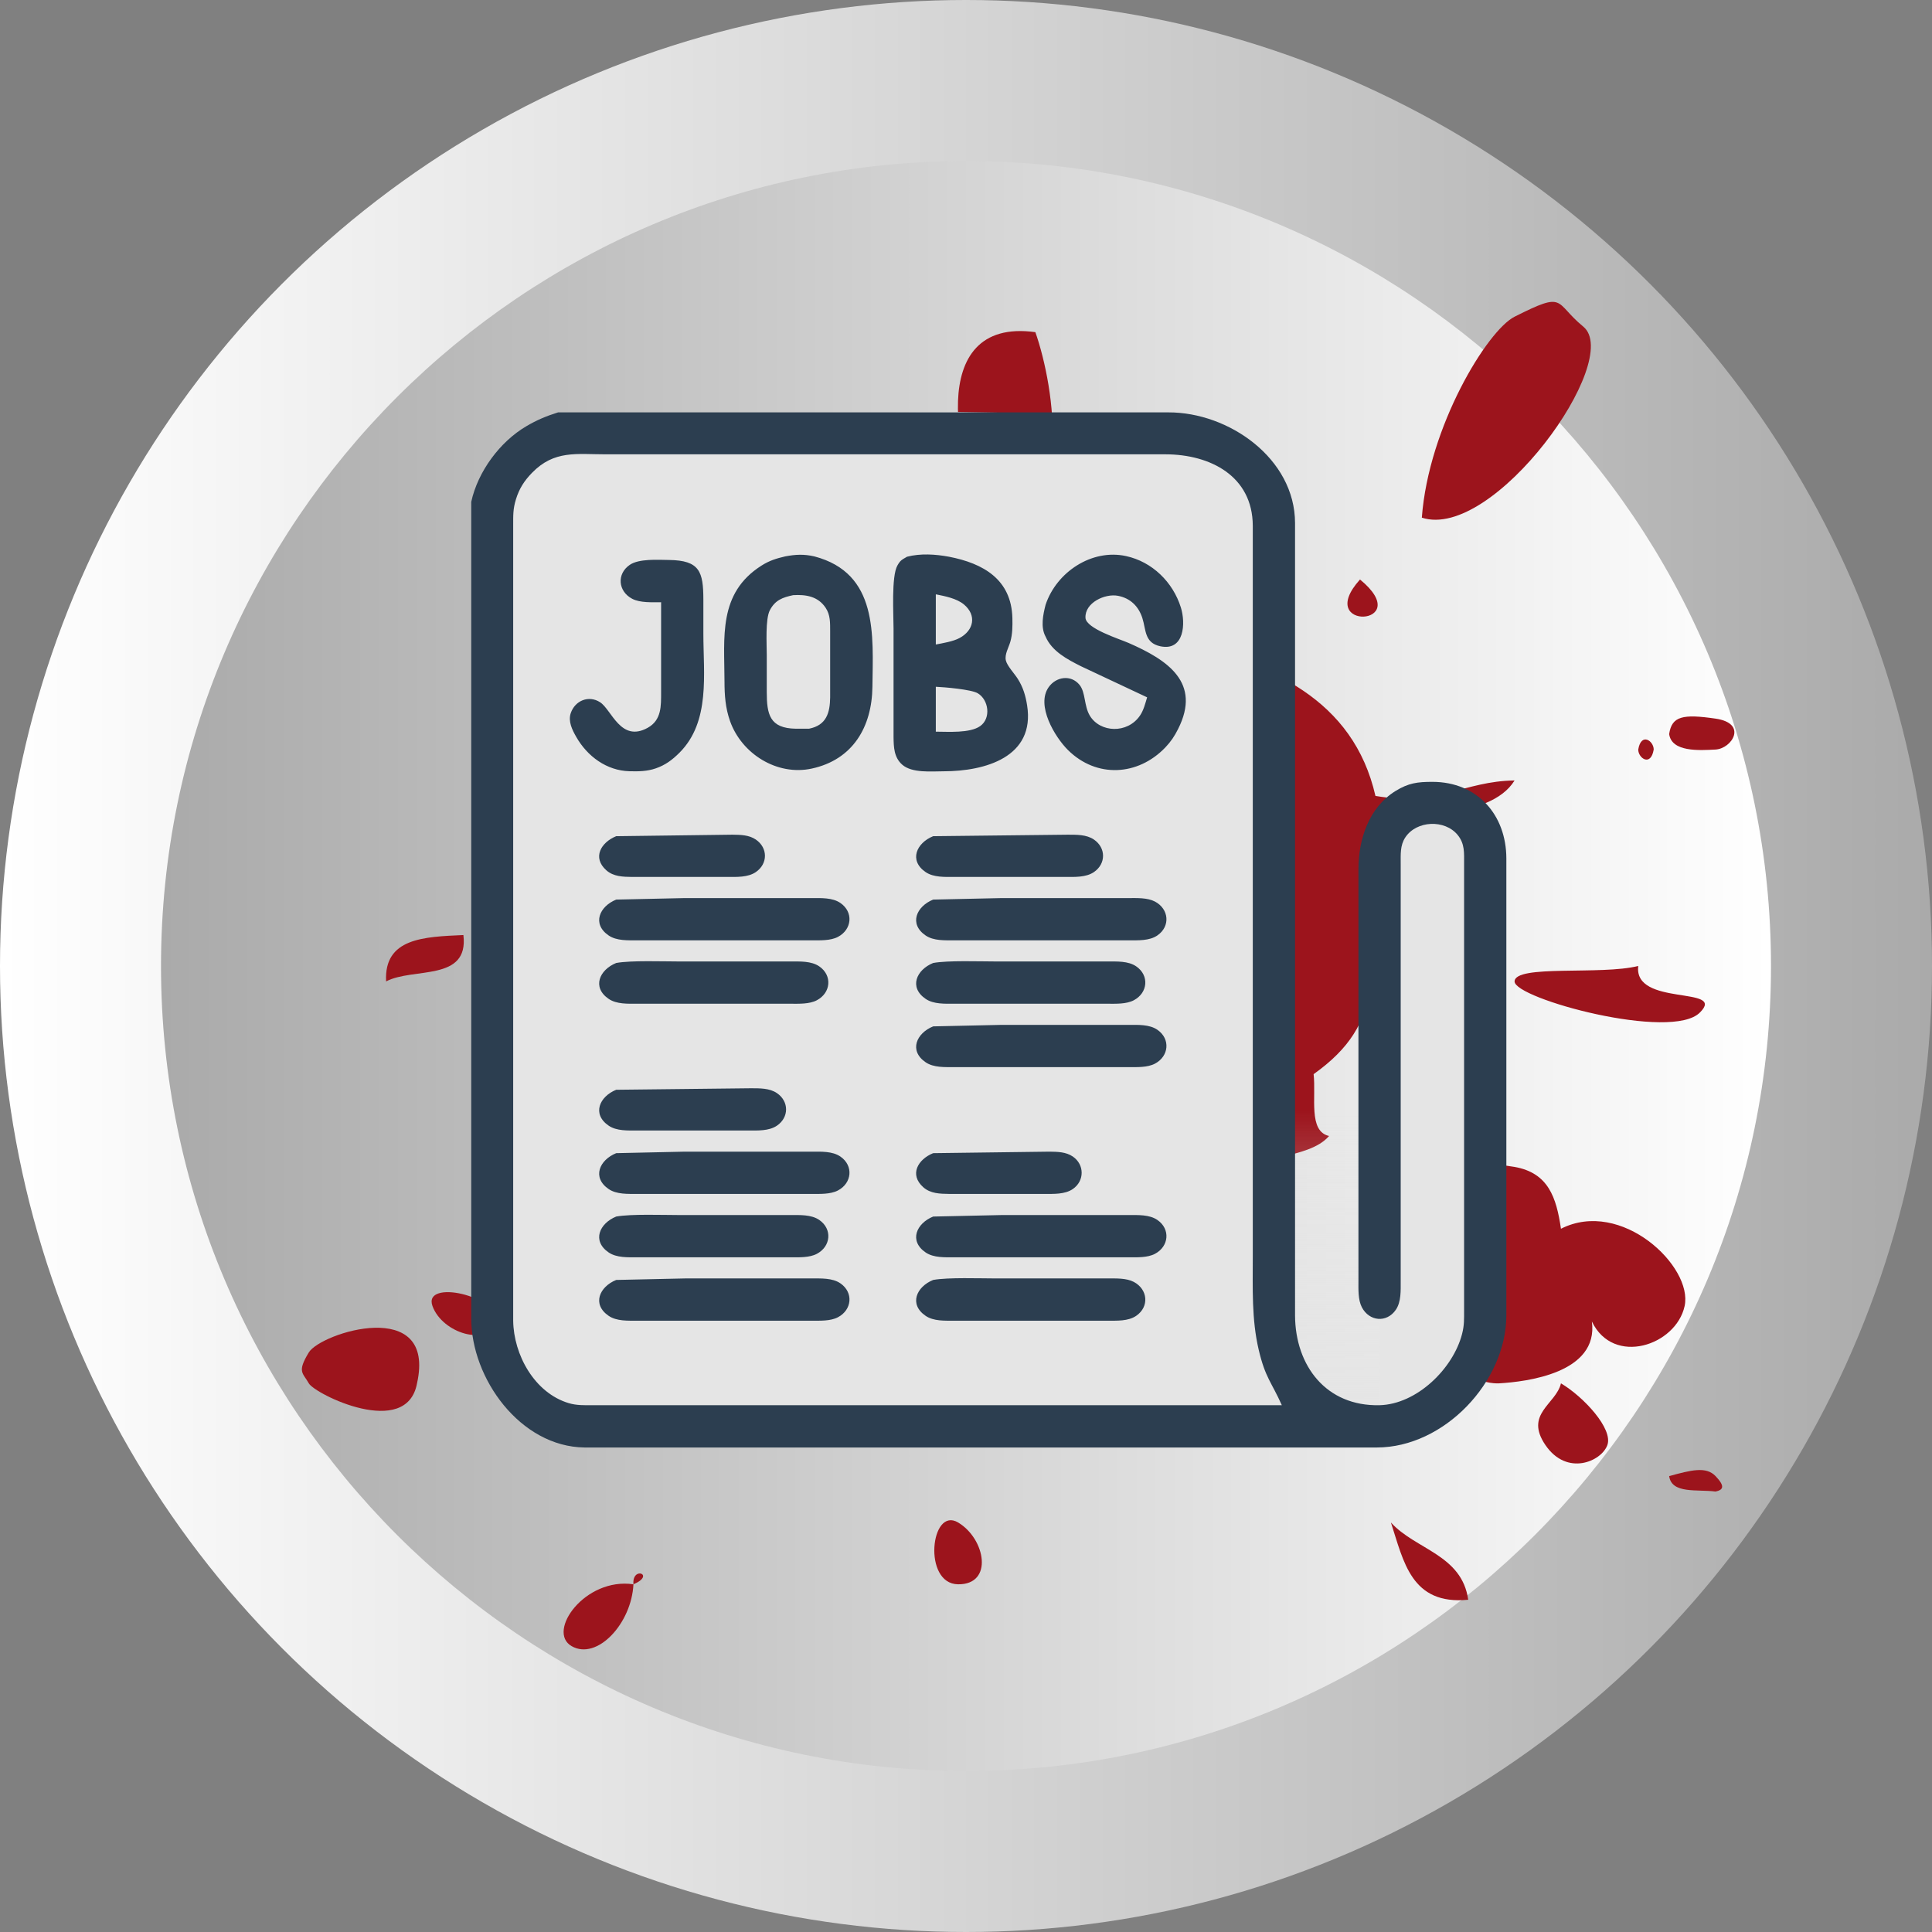 <?xml version="1.0" ?>
<svg enable-background="new 0 0 512 512" id="Layer_1" version="1.1" viewBox="0 0 512 512" xml:space="preserve" xmlns="http://www.w3.org/2000/svg" xmlns:xlink="http://www.w3.org/1999/xlink">
  <rect x="0" y="0" width="512" height="512" fill="#808080" stroke="none"/>
  <g>
    <g>
      <linearGradient gradientUnits="userSpaceOnUse" id="SVGID_1_" x1="-0" x2="512" y1="256" y2="256">
        <stop offset="0" style="stop-color:#ffffff"/>
        <stop offset="1" style="stop-color:#aaaaaa"/>
      </linearGradient><circle cx="256" cy="256" fill="url(#SVGID_1_)" r="256"/>
      <linearGradient gradientUnits="userSpaceOnUse" id="SVGID_2_" x1="42.667" x2="469.333" y1="256.001" y2="256.001">
        <stop offset="0" style="stop-color:#aaaaaa"/>
        <stop offset="1" style="stop-color:#ffffff"/>
      </linearGradient>
      <path d="M256,469.334c-117.631,0-213.333-95.702-213.333-213.333    c0-117.631,95.702-213.333,213.333-213.333c117.636,0,213.333,95.702,213.333,213.333    C469.333,373.631,373.636,469.334,256,469.334z" fill="url(#SVGID_2_)"/>
    </g>
    <g transform="translate(80 80) scale(0.5 0.5)">
    	<path fill-rule="evenodd" clip-rule="evenodd" fill="#9C141C" d="M642.761,7.857c27.524-13.874,20.688-7.637,36.396,5.242
    		c21.389,17.531-47.403,113.702-85.56,101.273C597.209,66.095,628.271,15.159,642.761,7.857z"/>
    	<path fill-rule="evenodd" clip-rule="evenodd" fill="#9C141C" d="M388.764,16.05c10.221,28.978,21.564,101.561-24.58,98.322
    		C347.148,88.668,329.25,7.829,388.764,16.05z"/>
    	<path fill-rule="evenodd" clip-rule="evenodd" fill="#9C141C" d="M303.417,128.713c-9.341,33.239-52.357,26.405-65.547,0
    		C209.087,71.091,320.382,68.365,303.417,128.713z"/>
    	<path fill-rule="evenodd" clip-rule="evenodd" fill="#9C141C" d="M519.854,524.039c-24.021-0.559-30.431-18.727-40.963-32.773
    		c-15.603,3.518-20.585,17.65-40.968,16.385c-21.542-2.428-6.449,31.787-32.771,24.582c8.412-27.529-25.482-12.754-40.968-16.387
    		c-12.178,6.941-11.856,26.383-16.386,40.969c-14.608-19.396,16.189-66.479-40.968-57.357c-1.641-31.131-34.453-31.09-32.772-65.547
    		c-50.24,12.574-80.853,44.779-131.094,57.355c26.667-44.338,87.719-54.301,131.094-81.934c-5.64-32.949,7.849-46.771,8.193-73.74
    		c-16.702-18.804-68.042-2.965-98.322-8.193c21.309-16.93,59.1-17.375,98.322-16.386c23.035-10.227,27.083-33.584,16.386-57.354
    		c10.475,0.45,11.347,10.5,24.579,8.193c2.721-32.761-14.605-45.48-8.193-81.933c21.864,5.446,30.003,24.619,40.968,40.965
    		c10.298-3.356,16.748-10.566,16.386-24.579c6.384,1.809,9.526,6.86,8.193,16.386C464.654,198.51,397.173,40.41,495.275,81.598
    		c16.984,7.13,16.283,16.491,16.386,32.775c-3.441,15.665-2.963,35.265-24.576,32.772c-7.125,8.614-11.859,18.676-24.582,32.775
    		c51.397,11.42,94.795,30.834,106.515,81.933c32.949,5.641,46.771-7.848,73.743-8.193c-13.629,21.878-56.536,14.474-73.743,32.772
    		c-1.532,68.441,5.806,95.405-32.777,122.901c1.401,12.258-2.917,30.236,8.198,32.771c-11.423,13.158-40.435,8.727-49.163,24.582
    		C503.696,485.572,523.483,493.105,519.854,524.039z"/>
    	<path fill-rule="evenodd" clip-rule="evenodd" fill="#9C141C" d="M560.825,147.145
    		C591.118,171.985,535.943,174.746,560.825,147.145L560.825,147.145z"/>
    	<path fill-rule="evenodd" clip-rule="evenodd" fill="#9C141C" d="M749.27,220.884c17.286,2.513,8.66,15.924,0,16.389
    		c-8.66,0.461-23.257,1.407-24.579-8.196C726.069,219.534,731.983,218.372,749.27,220.884z"/>
    	<path fill-rule="evenodd" clip-rule="evenodd" fill="#9C141C" d="M708.305,237.273c1.556-9.304,8.222-4.549,8.193,0
    		C714.942,246.574,708.276,241.82,708.305,237.273z"/>
    	<path fill-rule="evenodd" clip-rule="evenodd" fill="#9C141C" d="M183.93,327.399C184.764,337.301,172.022,332.436,183.93,327.399
    		L183.93,327.399z"/>
    	<path fill-rule="evenodd" clip-rule="evenodd" fill="#9C141C" d="M85.611,335.592c3.008,24.861-26.687,17.007-40.968,24.579
    		C43.455,337.136,64.712,336.541,85.611,335.592z"/>
    	<path fill-rule="evenodd" clip-rule="evenodd" fill="#9C141C" d="M642.761,360.171c0.217-9.093,45.956-3.205,65.544-8.193
    		c-2.609,21.727,46.896,10.463,32.771,24.583C726.274,392.045,642.544,369.264,642.761,360.171z"/>
    	<path fill-rule="evenodd" clip-rule="evenodd" fill="#9C141C" d="M199.897,398.458c-12.073,32.979-66.239,39.39-68.1-9.286
    		C129.943,340.492,211.973,365.481,199.897,398.458z"/>
    	<path fill-rule="evenodd" clip-rule="evenodd" fill="#9C141C" d="M642.761,458.492c17.845,3.156,22.146,16.09,24.579,32.773
    		c31.985-16.23,70.102,20.02,65.544,40.967c-4.559,20.947-37.74,31.988-49.158,8.193c3.703,27.465-35.017,31.943-49.158,32.775
    		c-6.717,0.387-26.334-3.59-24.579-24.58c-24.311-3.002-42.555,0.217-49.163-32.775
    		C554.216,482.852,595.181,450.078,642.761,458.492z"/>
    	<path fill-rule="evenodd" clip-rule="evenodd" fill="#9C141C" d="M142.964,491.266
    		C143.796,501.166,131.054,496.301,142.964,491.266L142.964,491.266z"/>
    	<path fill-rule="evenodd" clip-rule="evenodd" fill="#9C141C" d="M298.637,507.65c0.464-4.996,1.225-9.697,8.193-8.193
    		C306.366,504.455,305.605,509.154,298.637,507.65z"/>
    	<path fill-rule="evenodd" clip-rule="evenodd" fill="#9C141C" d="M290.444,515.846c0.464-4.998,1.225-9.699,8.193-8.195
    		C298.173,512.646,297.413,517.352,290.444,515.846z"/>
    	<path fill-rule="evenodd" clip-rule="evenodd" fill="#9C141C" d="M101.997,540.426c-3.196,13.438-27.527,6.361-32.772-8.193
    		C63.98,517.672,105.193,526.988,101.997,540.426z"/>
    	<path fill-rule="evenodd" clip-rule="evenodd" fill="#9C141C" d="M290.444,515.846
    		C291.276,525.746,278.534,520.883,290.444,515.846L290.444,515.846z"/>
    	<path fill-rule="evenodd" clip-rule="evenodd" fill="#9C141C" d="M519.854,524.039
    		C529.757,523.207,524.891,535.947,519.854,524.039L519.854,524.039z"/>
    	<path fill-rule="evenodd" clip-rule="evenodd" fill="#9C141C" d="M3.678,573.201c-3.196-5.688-6.361-5.926,0-16.387
    		s67.646-29.844,57.354,16.387C55.537,602.986,6.874,578.881,3.678,573.201z"/>
    	<path fill-rule="evenodd" clip-rule="evenodd" fill="#9C141C" d="M405.152,556.814c2.823-9.891,21.799-6.627,24.579,0
    		C437.16,574.533,399.726,575.799,405.152,556.814z"/>
    	<path fill-rule="evenodd" clip-rule="evenodd" fill="#9C141C" d="M667.34,573.201c11.993,7.121,27.775,24.111,24.579,32.771
    		s-21.389,16.602-32.772,0C647.752,589.365,664.765,584.277,667.34,573.201z"/>
    	<path fill-rule="evenodd" clip-rule="evenodd" fill="#9C141C" d="M749.27,622.359c5.003,5.24,4.313,7.291,0,8.191
    		c-9.64-1.287-23.257,1.414-24.579-8.191C736.382,619.168,744.278,617.117,749.27,622.359z"/>
    	<path fill-rule="evenodd" clip-rule="evenodd" fill="#9C141C" d="M347.798,646.938c14.554,8.66,18.898,32.994,0,32.771
    		C328.899,679.492,333.244,638.277,347.798,646.938z"/>
    	<path fill-rule="evenodd" clip-rule="evenodd" fill="#9C141C" d="M577.211,646.938c12.928,14.381,37.62,17.002,40.971,40.965
    		C587.939,690.836,583.939,667.527,577.211,646.938z"/>
    	<path fill-rule="evenodd" clip-rule="evenodd" fill="#9C141C" d="M175.736,679.709
    		C174.905,669.807,187.647,674.674,175.736,679.709L175.736,679.709z"/>
    	<path fill-rule="evenodd" clip-rule="evenodd" fill="#9C141C" d="M175.736,679.709c-1,20.854-19.334,40.51-32.772,32.773
    		C129.527,704.756,150.086,675.914,175.736,679.709z"/>

    </g>
    <g transform="translate(80 70) scale(0.7 0.7)">
      <path id="Selection"
            fill="#e5e5e5"
            d="M 413.00,255.00
               C 413.00,255.00 408.00,255.00 408.00,255.00
                 408.00,255.00 408.00,439.00 408.00,439.00
                 401.94,437.78 374.70,423.25 373.82,420.55
                 373.14,418.48 374.09,98.55 374.09,98.55
                 374.09,95.17 374.22,92.97 373.36,89.64
                 368.51,70.71 345.00,57.64 328.82,57.27
                 328.82,57.27 249.00,56.00 249.00,56.00
                 249.00,56.00 105.64,57.09 105.64,57.09
                 90.17,57.11 75.87,66.25 69.64,80.82
                 67.20,86.51 64.76,93.81 64.73,100.00
                 64.73,100.00 64.91,397.09 64.91,397.09
                 64.95,422.07 85.64,446.45 110.64,446.73
                 110.64,446.73 214.00,448.00 214.00,448.00
                 214.00,448.00 404.91,446.91 404.91,446.91
                 426.82,447.00 454.59,424.12 454.64,395.64
                 454.64,395.64 454.73,225.45 454.73,225.45
                 454.71,212.87 449.50,203.71 437.09,199.27
                 431.28,197.20 416.91,197.64 412.73,202.82
                 411.27,204.73 408.19,206.11 408.18,208.36
                 408.18,208.36 413.00,255.00 413.00,255.00 Z" />
      <g>
        <linearGradient id="fadeGrad" y2="1" x2="0">
          <stop offset="0.5" stop-color="#e5e5e5" stop-opacity="0"/>
          <stop offset="1" stop-color="#e5e5e5" stop-opacity="1"/>
        </linearGradient><path id="grey_fill"

             fill="url(#fadeGrad)"
             d="M 372.00,204.00
                C 372.00,204.00 372.00,437.00 372.00,437.00
                  372.00,437.00 408.00,437.00 408.00,437.00
                  408.00,437.00 408.00,204.00 408.00,204.00
                  408.00,204.00 372.00,204.00 372.00,204.00 Z" />
                </g>
      <path id="border"
            fill="#2c3e50"
            d="M 97.00,56.12
               C 92.47,57.54 89.03,58.99 85.00,61.35
                 74.99,67.21 66.62,78.52 64.12,90.00
                 64.12,90.00 64.12,112.00 64.12,112.00
                 64.12,112.00 64.12,141.00 64.12,141.00
                 64.12,141.00 64.12,399.00 64.12,399.00
                 64.04,421.84 82.68,447.71 107.00,448.00
                 107.00,448.00 214.00,448.00 214.00,448.00
                 214.00,448.00 407.00,448.00 407.00,448.00
                 432.43,447.96 455.96,423.15 456.00,398.00
                 456.00,398.00 456.00,225.00 456.00,225.00
                 455.97,208.44 444.97,196.00 428.00,196.00
                 422.37,196.00 418.95,196.42 414.01,199.48
                 403.91,205.73 400.02,217.75 400.00,229.00
                 400.00,229.00 400.00,385.00 400.00,385.00
                 400.00,388.14 399.82,392.11 401.31,394.95
                 404.11,400.27 410.69,400.91 414.15,395.87
                 416.23,392.83 415.99,388.53 416.00,385.00
                 416.00,385.00 416.00,227.00 416.00,227.00
                 416.01,223.53 415.73,220.08 417.74,217.04
                 422.00,210.58 432.71,210.16 437.57,216.11
                 440.32,219.47 439.99,222.95 440.00,227.00
                 440.00,227.00 440.00,396.00 440.00,396.00
                 439.99,399.36 440.10,401.68 439.24,405.00
                 435.84,418.21 422.05,431.64 408.00,431.99
                 387.86,432.47 376.09,417.15 376.00,398.00
                 376.00,398.00 376.00,356.00 376.00,356.00
                 376.00,356.00 376.00,98.00 376.00,98.00
                 375.96,73.58 350.92,56.04 328.00,56.12
                 328.00,56.12 175.00,56.12 175.00,56.12
                 175.00,56.12 125.00,56.12 125.00,56.12
                 125.00,56.12 97.00,56.12 97.00,56.12 Z
               M 371.00,432.00
               C 371.00,432.00 110.00,432.00 110.00,432.00
                 106.92,432.00 103.99,432.10 101.00,431.20
                 88.05,427.30 80.16,412.89 80.00,400.00
                 80.00,400.00 80.00,355.00 80.00,355.00
                 80.00,355.00 80.00,99.00 80.00,99.00
                 80.01,95.19 79.89,92.73 81.05,89.00
                 82.31,84.96 84.15,82.08 87.09,79.04
                 95.54,70.33 104.02,72.00 115.00,72.00
                 115.00,72.00 137.00,72.00 137.00,72.00
                 137.00,72.00 327.00,72.00 327.00,72.00
                 343.88,72.03 359.91,80.22 360.00,99.00
                 360.00,99.00 360.00,158.00 360.00,158.00
                 360.00,158.00 360.00,329.00 360.00,329.00
                 360.00,329.00 360.00,376.00 360.00,376.00
                 360.00,387.70 359.54,399.52 362.24,411.00
                 364.74,421.66 367.08,423.20 371.00,432.00 Z" />
       <path id="text"
             fill="#2c3e50"
             d="M 183.00,110.64
                C 179.64,111.42 176.99,112.23 174.00,114.13
                  157.51,124.60 159.97,141.24 160.00,158.00
                  160.01,163.24 160.33,167.99 162.10,173.00
                  166.51,185.43 179.93,193.80 193.00,190.98
                  208.62,187.62 215.82,175.17 216.00,160.00
                  216.23,140.44 218.24,117.01 194.00,110.64
                  190.07,109.75 186.95,109.89 183.00,110.64 Z
                M 229.10,110.77
                C 227.21,111.91 226.64,111.99 225.45,114.11
                  223.13,118.24 224.00,132.64 224.00,138.00
                  224.00,138.00 224.00,179.00 224.00,179.00
                  224.05,182.84 224.15,186.73 227.28,189.49
                  230.97,192.75 238.29,192.01 243.00,192.00
                  258.52,191.98 277.71,186.71 274.56,167.00
                  273.97,163.32 273.04,160.18 271.03,157.00
                  269.78,155.02 266.97,152.06 266.51,150.00
                  266.00,147.74 267.57,145.18 268.20,143.00
                  269.04,140.08 269.06,137.01 268.99,134.00
                  268.63,119.33 257.94,113.28 245.00,110.77
                  239.84,109.82 234.22,109.45 229.10,110.77 Z
                M 320.00,164.00
                C 319.29,166.34 318.67,168.92 317.28,170.93
                  312.51,177.90 302.17,177.38 298.30,170.93
                  296.06,167.14 296.74,162.14 294.41,159.28
                  291.16,155.30 285.55,156.17 282.74,160.13
                  277.83,167.04 285.08,179.04 290.04,183.96
                  300.83,194.65 316.52,193.80 326.90,182.96
                  329.03,180.72 330.34,178.74 331.72,176.00
                  340.59,158.44 327.85,149.91 313.00,143.42
                  309.43,141.86 296.86,137.96 296.66,133.89
                  296.37,128.22 304.01,124.60 309.00,125.57
                  313.67,126.48 316.77,129.55 318.20,134.00
                  319.62,138.40 318.92,143.38 325.00,144.67
                  334.12,146.59 334.63,135.91 332.78,130.00
                  329.78,120.39 321.94,112.67 312.00,110.52
                  299.03,107.70 285.65,116.60 281.55,129.00
                  280.62,132.69 279.59,137.37 281.55,141.00
                  283.97,146.59 289.75,149.61 295.00,152.25
                  295.00,152.25 320.00,164.00 320.00,164.00 Z
                M 136.00,128.00
                C 136.00,128.00 136.00,162.00 136.00,162.00
                  135.99,167.25 136.21,172.61 130.90,175.55
                  120.70,181.19 117.27,168.68 112.90,165.86
                  108.58,163.08 103.38,165.23 101.78,170.02
                  100.74,173.13 102.36,176.34 103.88,179.00
                  108.07,186.34 115.38,191.75 124.00,191.98
                  127.40,192.08 130.76,192.02 134.00,190.89
                  137.66,189.62 140.24,187.67 142.96,184.96
                  154.71,173.20 152.00,155.19 152.00,140.00
                  152.00,140.00 152.00,127.00 152.00,127.00
                  151.98,116.47 150.64,112.14 139.00,112.00
                  134.77,111.95 127.63,111.45 124.13,113.85
                  119.09,117.31 119.73,123.89 125.05,126.69
                  128.06,128.27 132.65,128.00 136.00,128.00 Z
                M 186.00,125.32
                C 190.79,125.04 195.35,125.73 198.26,130.06
                  200.13,132.83 199.98,135.82 200.00,139.00
                  200.00,139.00 200.00,164.00 200.00,164.00
                  199.92,169.87 198.61,174.57 192.00,175.88
                  192.00,175.88 187.00,175.88 187.00,175.88
                  177.07,175.73 176.01,170.43 176.00,162.00
                  176.00,162.00 176.00,148.00 176.00,148.00
                  176.00,143.84 175.41,134.40 177.17,131.02
                  179.19,127.16 182.05,126.16 186.00,125.32 Z
                M 240.00,144.00
                C 240.00,144.00 240.00,125.00 240.00,125.00
                  243.48,125.70 247.87,126.53 250.66,128.85
                  255.54,132.93 254.41,138.65 248.98,141.55
                  246.56,142.85 242.73,143.48 240.00,144.00 Z
                M 240.00,177.00
                C 240.00,177.00 240.00,160.00 240.00,160.00
                  243.26,160.15 253.37,160.99 255.86,162.45
                  260.04,164.92 261.00,171.96 256.77,174.91
                  252.86,177.64 244.73,177.00 240.00,177.00 Z
                M 119.00,216.57
                C 113.27,218.89 109.82,224.65 115.28,229.49
                  117.99,231.89 121.59,231.95 125.00,232.00
                  125.00,232.00 161.00,232.00 161.00,232.00
                  164.53,231.99 168.83,232.23 171.87,230.15
                  176.46,227.00 176.46,221.00 171.87,217.85
                  169.27,216.07 166.02,216.04 163.00,216.00
                  163.00,216.00 119.00,216.57 119.00,216.57 Z
                M 239.00,216.57
                C 232.65,219.14 229.74,225.77 236.13,230.15
                  239.17,232.23 243.47,231.99 247.00,232.00
                  247.00,232.00 289.00,232.00 289.00,232.00
                  292.53,231.99 296.83,232.23 299.87,230.15
                  304.46,227.00 304.46,221.00 299.87,217.85
                  297.03,215.91 293.29,216.02 290.00,216.00
                  290.00,216.00 239.00,216.57 239.00,216.57 Z
                M 119.00,240.57
                C 112.65,243.14 109.74,249.77 116.13,254.15
                  119.17,256.23 123.47,255.99 127.00,256.00
                  127.00,256.00 193.00,256.00 193.00,256.00
                  196.14,256.00 200.11,256.18 202.95,254.69
                  208.27,251.89 208.91,245.31 203.87,241.85
                  200.83,239.77 196.53,240.01 193.00,240.00
                  193.00,240.00 145.00,240.00 145.00,240.00
                  145.00,240.00 119.00,240.57 119.00,240.57 Z
                M 239.00,240.57
                C 232.65,243.14 229.74,249.77 236.13,254.15
                  239.17,256.23 243.47,255.99 247.00,256.00
                  247.00,256.00 313.00,256.00 313.00,256.00
                  316.53,255.99 320.83,256.23 323.87,254.15
                  328.91,250.69 328.27,244.11 322.95,241.31
                  320.11,239.82 316.14,240.00 313.00,240.00
                  313.00,240.00 265.00,240.00 265.00,240.00
                  265.00,240.00 239.00,240.57 239.00,240.57 Z
                M 119.00,264.57
                C 112.65,267.14 109.74,273.77 116.13,278.15
                  119.17,280.23 123.47,279.99 127.00,280.00
                  127.00,280.00 185.00,280.00 185.00,280.00
                  188.14,280.00 192.11,280.18 194.95,278.69
                  200.27,275.89 200.91,269.31 195.87,265.85
                  192.83,263.77 188.53,264.01 185.00,264.00
                  185.00,264.00 143.00,264.00 143.00,264.00
                  136.67,264.00 124.68,263.54 119.00,264.57 Z
                M 239.00,264.57
                C 232.65,267.14 229.74,273.77 236.13,278.15
                  239.17,280.23 243.47,279.99 247.00,280.00
                  247.00,280.00 305.00,280.00 305.00,280.00
                  308.14,280.00 312.11,280.18 314.95,278.69
                  320.27,275.89 320.91,269.31 315.87,265.85
                  312.83,263.77 308.53,264.01 305.00,264.00
                  305.00,264.00 263.00,264.00 263.00,264.00
                  256.67,264.00 244.68,263.54 239.00,264.57 Z
                M 239.00,288.57
                C 232.65,291.14 229.74,297.77 236.13,302.15
                  239.17,304.23 243.47,303.99 247.00,304.00
                  247.00,304.00 313.00,304.00 313.00,304.00
                  316.14,304.00 320.11,304.18 322.95,302.69
                  328.27,299.89 328.91,293.31 323.87,289.85
                  320.83,287.77 316.53,288.01 313.00,288.00
                  313.00,288.00 265.00,288.00 265.00,288.00
                  265.00,288.00 239.00,288.57 239.00,288.57 Z
                M 119.00,312.57
                C 112.65,315.14 109.74,321.77 116.13,326.15
                  119.17,328.23 123.47,327.99 127.00,328.00
                  127.00,328.00 169.00,328.00 169.00,328.00
                  172.53,327.99 176.83,328.23 179.87,326.15
                  184.46,323.00 184.46,317.00 179.87,313.85
                  177.03,311.91 173.29,312.02 170.00,312.00
                  170.00,312.00 119.00,312.57 119.00,312.57 Z
                M 119.00,336.57
                C 112.65,339.14 109.74,345.77 116.13,350.15
                  119.17,352.23 123.47,351.99 127.00,352.00
                  127.00,352.00 193.00,352.00 193.00,352.00
                  196.14,352.00 200.11,352.18 202.95,350.69
                  208.27,347.89 208.91,341.31 203.87,337.85
                  200.83,335.77 196.53,336.01 193.00,336.00
                  193.00,336.00 145.00,336.00 145.00,336.00
                  145.00,336.00 119.00,336.57 119.00,336.57 Z
                M 239.00,336.57
                C 233.27,338.89 229.82,344.65 235.28,349.49
                  237.99,351.89 241.59,351.95 245.00,352.00
                  245.00,352.00 281.00,352.00 281.00,352.00
                  284.53,351.99 288.83,352.23 291.87,350.15
                  296.33,347.09 296.33,340.91 291.87,337.85
                  289.27,336.07 286.02,336.04 283.00,336.00
                  283.00,336.00 239.00,336.57 239.00,336.57 Z
                M 119.00,360.57
                C 112.65,363.14 109.74,369.77 116.13,374.15
                  119.17,376.23 123.47,375.99 127.00,376.00
                  127.00,376.00 185.00,376.00 185.00,376.00
                  188.14,376.00 192.11,376.18 194.95,374.69
                  200.27,371.89 200.91,365.31 195.87,361.85
                  192.83,359.77 188.53,360.01 185.00,360.00
                  185.00,360.00 143.00,360.00 143.00,360.00
                  136.67,360.00 124.68,359.54 119.00,360.57 Z
                M 239.00,360.57
                C 232.65,363.14 229.74,369.77 236.13,374.15
                  239.17,376.23 243.47,375.99 247.00,376.00
                  247.00,376.00 313.00,376.00 313.00,376.00
                  316.14,376.00 320.11,376.18 322.95,374.69
                  328.27,371.89 328.91,365.31 323.87,361.85
                  320.83,359.77 316.53,360.01 313.00,360.00
                  313.00,360.00 265.00,360.00 265.00,360.00
                  265.00,360.00 239.00,360.57 239.00,360.57 Z
                M 119.00,384.57
                C 112.65,387.14 109.74,393.77 116.13,398.15
                  119.17,400.23 123.47,399.99 127.00,400.00
                  127.00,400.00 193.00,400.00 193.00,400.00
                  196.14,400.00 200.11,400.18 202.95,398.69
                  208.27,395.89 208.91,389.31 203.87,385.85
                  200.83,383.77 196.53,384.01 193.00,384.00
                  193.00,384.00 145.00,384.00 145.00,384.00
                  145.00,384.00 119.00,384.57 119.00,384.57 Z
                M 239.00,384.57
                C 232.65,387.14 229.74,393.77 236.13,398.15
                  239.17,400.23 243.47,399.99 247.00,400.00
                  247.00,400.00 305.00,400.00 305.00,400.00
                  308.53,399.99 312.83,400.23 315.87,398.15
                  320.91,394.69 320.27,388.11 314.95,385.31
                  312.11,383.82 308.14,384.00 305.00,384.00
                  305.00,384.00 263.00,384.00 263.00,384.00
                  256.67,384.00 244.68,383.54 239.00,384.57 Z" />
      </g>
      <g>
      <path fill-rule="evenodd" clip-rule="evenodd" fill="#9C141C" d="M126.579,753.453c-7.296,8.654-15.924,8.414-24.582,0
    		c-8.657-8.416-11.982-46.715,16.386-40.971C139.233,713.313,133.872,744.797,126.579,753.453z"/>
    </g>
  </g>
</svg>
